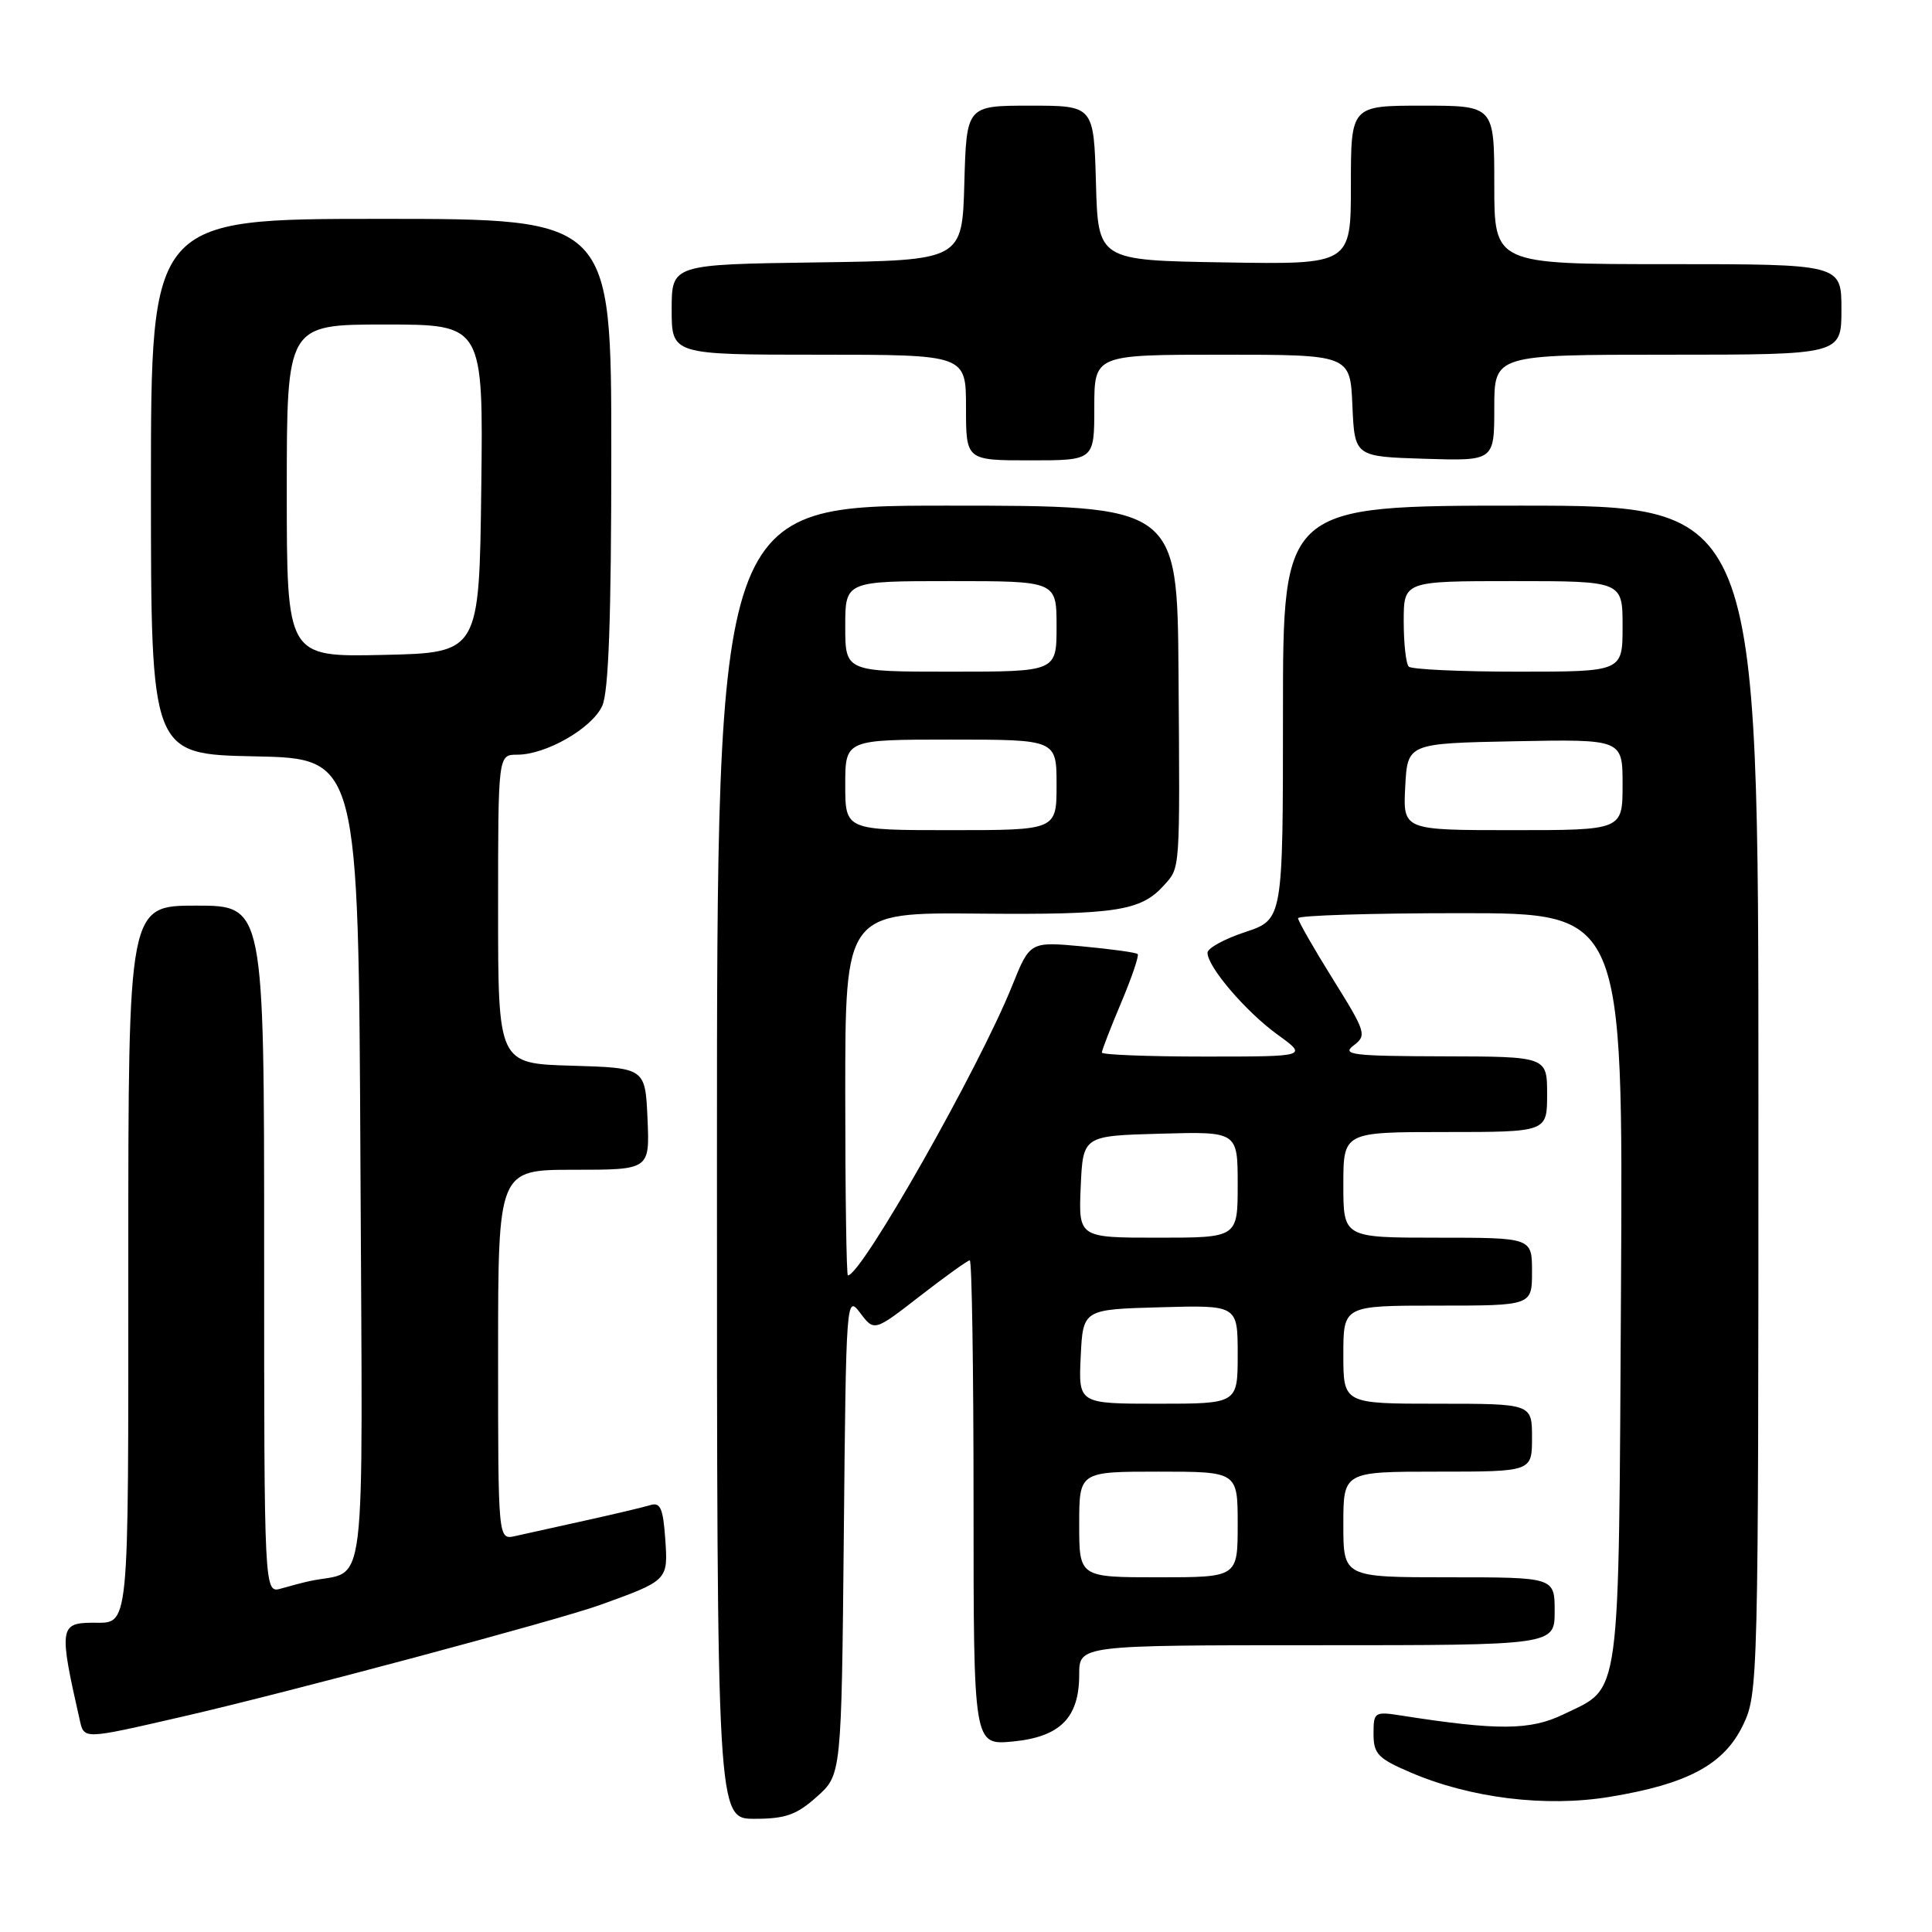 <?xml version="1.0" encoding="UTF-8" standalone="no"?>
<!DOCTYPE svg PUBLIC "-//W3C//DTD SVG 1.1//EN" "http://www.w3.org/Graphics/SVG/1.1/DTD/svg11.dtd" >
<svg xmlns="http://www.w3.org/2000/svg" xmlns:xlink="http://www.w3.org/1999/xlink" version="1.1" viewBox="0 0 256 256">
 <g >
 <path fill="currentColor"
d=" M 108.23 238.08 C 111.50 235.17 111.50 235.17 111.81 203.33 C 112.11 172.01 112.14 171.54 113.98 173.97 C 115.84 176.44 115.84 176.44 121.92 171.72 C 125.27 169.12 128.23 167.00 128.50 167.00 C 128.78 167.00 129.00 181.46 129.00 199.13 C 129.00 231.25 129.00 231.25 134.19 230.76 C 140.49 230.15 143.00 227.62 143.00 221.89 C 143.00 218.00 143.00 218.00 174.50 218.00 C 206.00 218.00 206.00 218.00 206.00 213.50 C 206.00 209.00 206.00 209.00 192.00 209.00 C 178.00 209.00 178.00 209.00 178.00 202.00 C 178.00 195.00 178.00 195.00 190.50 195.00 C 203.00 195.00 203.00 195.00 203.00 190.50 C 203.00 186.00 203.00 186.00 190.50 186.00 C 178.00 186.00 178.00 186.00 178.00 179.50 C 178.00 173.00 178.00 173.00 190.50 173.00 C 203.00 173.00 203.00 173.00 203.00 168.50 C 203.00 164.00 203.00 164.00 190.50 164.00 C 178.00 164.00 178.00 164.00 178.00 157.00 C 178.00 150.00 178.00 150.00 191.50 150.00 C 205.00 150.00 205.00 150.00 205.00 145.00 C 205.00 140.00 205.00 140.00 191.25 139.97 C 179.21 139.94 177.73 139.76 179.36 138.53 C 181.13 137.19 181.00 136.77 176.61 129.73 C 174.07 125.66 172.00 122.03 172.00 121.67 C 172.00 121.30 181.69 121.00 193.54 121.00 C 215.07 121.00 215.07 121.00 214.79 170.75 C 214.47 226.37 214.86 223.42 207.17 227.16 C 202.78 229.29 198.46 229.32 185.75 227.33 C 182.12 226.76 182.00 226.84 182.00 229.75 C 182.00 232.39 182.59 233.01 186.86 234.84 C 194.80 238.26 204.78 239.49 213.25 238.10 C 223.61 236.40 228.42 233.83 230.94 228.62 C 232.97 224.44 233.00 223.09 233.00 145.68 C 233.00 67.00 233.00 67.00 201.50 67.00 C 170.00 67.00 170.00 67.00 170.00 94.42 C 170.00 121.84 170.00 121.84 165.00 123.50 C 162.25 124.41 160.00 125.64 160.00 126.24 C 160.00 128.11 165.06 134.03 169.25 137.07 C 173.30 140.00 173.30 140.00 159.65 140.00 C 152.14 140.00 146.00 139.76 146.00 139.47 C 146.00 139.18 147.15 136.20 148.56 132.86 C 149.97 129.52 150.95 126.62 150.75 126.42 C 150.55 126.21 147.25 125.76 143.43 125.40 C 136.47 124.76 136.47 124.76 134.11 130.63 C 129.73 141.53 114.15 169.00 112.35 169.00 C 112.16 169.00 112.00 158.18 112.00 144.95 C 112.00 120.89 112.00 120.89 129.75 121.06 C 147.86 121.22 151.16 120.72 154.23 117.31 C 156.40 114.89 156.35 115.72 156.16 89.25 C 156.00 67.00 156.00 67.00 125.50 67.00 C 95.00 67.00 95.00 67.00 95.00 154.00 C 95.00 241.00 95.00 241.00 99.98 241.00 C 104.08 241.00 105.55 240.48 108.23 238.08 Z  M 24.32 227.43 C 37.96 224.30 74.00 214.66 79.50 212.67 C 88.54 209.41 88.53 209.41 88.15 203.92 C 87.86 199.83 87.50 199.02 86.15 199.44 C 85.24 199.72 81.35 200.64 77.50 201.49 C 73.65 202.34 69.49 203.26 68.25 203.54 C 66.00 204.04 66.00 204.04 66.00 179.52 C 66.00 155.00 66.00 155.00 76.05 155.00 C 86.09 155.00 86.09 155.00 85.80 148.25 C 85.50 141.50 85.50 141.50 75.75 141.21 C 66.00 140.93 66.00 140.93 66.00 120.46 C 66.00 100.00 66.00 100.00 68.54 100.00 C 72.36 100.00 78.45 96.50 79.80 93.53 C 80.65 91.67 81.00 81.86 81.00 59.95 C 81.00 29.00 81.00 29.00 50.50 29.00 C 20.00 29.00 20.00 29.00 20.00 64.47 C 20.00 99.94 20.00 99.94 33.75 100.22 C 47.50 100.50 47.50 100.50 47.76 154.23 C 48.04 213.69 48.76 207.82 41.00 209.51 C 40.17 209.69 38.49 210.13 37.25 210.49 C 35.00 211.13 35.00 211.13 35.00 165.57 C 35.00 120.00 35.00 120.00 26.00 120.00 C 17.00 120.00 17.00 120.00 17.00 166.89 C 17.00 217.30 17.23 214.97 12.17 215.02 C 7.92 215.05 7.82 215.83 10.53 227.75 C 11.16 230.53 10.78 230.54 24.32 227.43 Z  M 145.00 54.00 C 145.00 47.00 145.00 47.00 161.95 47.00 C 178.91 47.00 178.91 47.00 179.20 53.75 C 179.50 60.50 179.50 60.50 188.75 60.79 C 198.00 61.08 198.00 61.08 198.00 54.04 C 198.00 47.00 198.00 47.00 221.00 47.00 C 244.00 47.00 244.00 47.00 244.00 41.00 C 244.00 35.00 244.00 35.00 221.00 35.00 C 198.00 35.00 198.00 35.00 198.00 24.50 C 198.00 14.00 198.00 14.00 188.50 14.00 C 179.00 14.00 179.00 14.00 179.00 24.52 C 179.00 35.05 179.00 35.05 162.25 34.77 C 145.50 34.50 145.50 34.50 145.22 24.25 C 144.93 14.00 144.93 14.00 136.50 14.00 C 128.07 14.00 128.07 14.00 127.78 24.25 C 127.50 34.50 127.50 34.50 108.25 34.77 C 89.00 35.04 89.00 35.04 89.00 41.02 C 89.00 47.00 89.00 47.00 108.50 47.00 C 128.00 47.00 128.00 47.00 128.00 54.00 C 128.00 61.00 128.00 61.00 136.50 61.00 C 145.00 61.00 145.00 61.00 145.00 54.00 Z  M 143.00 202.00 C 143.00 195.00 143.00 195.00 153.50 195.00 C 164.00 195.00 164.00 195.00 164.00 202.00 C 164.00 209.00 164.00 209.00 153.50 209.00 C 143.00 209.00 143.00 209.00 143.00 202.00 Z  M 143.20 179.75 C 143.50 173.50 143.50 173.50 153.75 173.22 C 164.00 172.93 164.00 172.93 164.00 179.47 C 164.00 186.00 164.00 186.00 153.45 186.00 C 142.90 186.00 142.90 186.00 143.20 179.75 Z  M 143.20 157.25 C 143.50 150.50 143.50 150.50 153.75 150.22 C 164.00 149.93 164.00 149.93 164.00 156.97 C 164.00 164.00 164.00 164.00 153.45 164.00 C 142.91 164.00 142.91 164.00 143.20 157.25 Z  M 112.00 104.00 C 112.00 98.00 112.00 98.00 126.00 98.00 C 140.00 98.00 140.00 98.00 140.00 104.00 C 140.00 110.00 140.00 110.00 126.00 110.00 C 112.00 110.00 112.00 110.00 112.00 104.00 Z  M 186.20 104.25 C 186.50 98.50 186.50 98.50 200.75 98.22 C 215.00 97.95 215.00 97.95 215.00 103.97 C 215.00 110.00 215.00 110.00 200.45 110.00 C 185.90 110.00 185.90 110.00 186.20 104.25 Z  M 112.00 83.00 C 112.00 77.00 112.00 77.00 126.00 77.00 C 140.00 77.00 140.00 77.00 140.00 83.00 C 140.00 89.00 140.00 89.00 126.00 89.00 C 112.00 89.00 112.00 89.00 112.00 83.00 Z  M 186.67 88.33 C 186.30 87.97 186.00 85.27 186.00 82.33 C 186.00 77.00 186.00 77.00 200.50 77.00 C 215.00 77.00 215.00 77.00 215.00 83.00 C 215.00 89.00 215.00 89.00 201.17 89.00 C 193.56 89.00 187.03 88.70 186.67 88.33 Z  M 38.00 65.03 C 38.00 43.00 38.00 43.00 51.02 43.00 C 64.04 43.00 64.04 43.00 63.77 64.75 C 63.50 86.50 63.50 86.50 50.75 86.78 C 38.00 87.06 38.00 87.06 38.00 65.03 Z "/>
</g>
</svg>